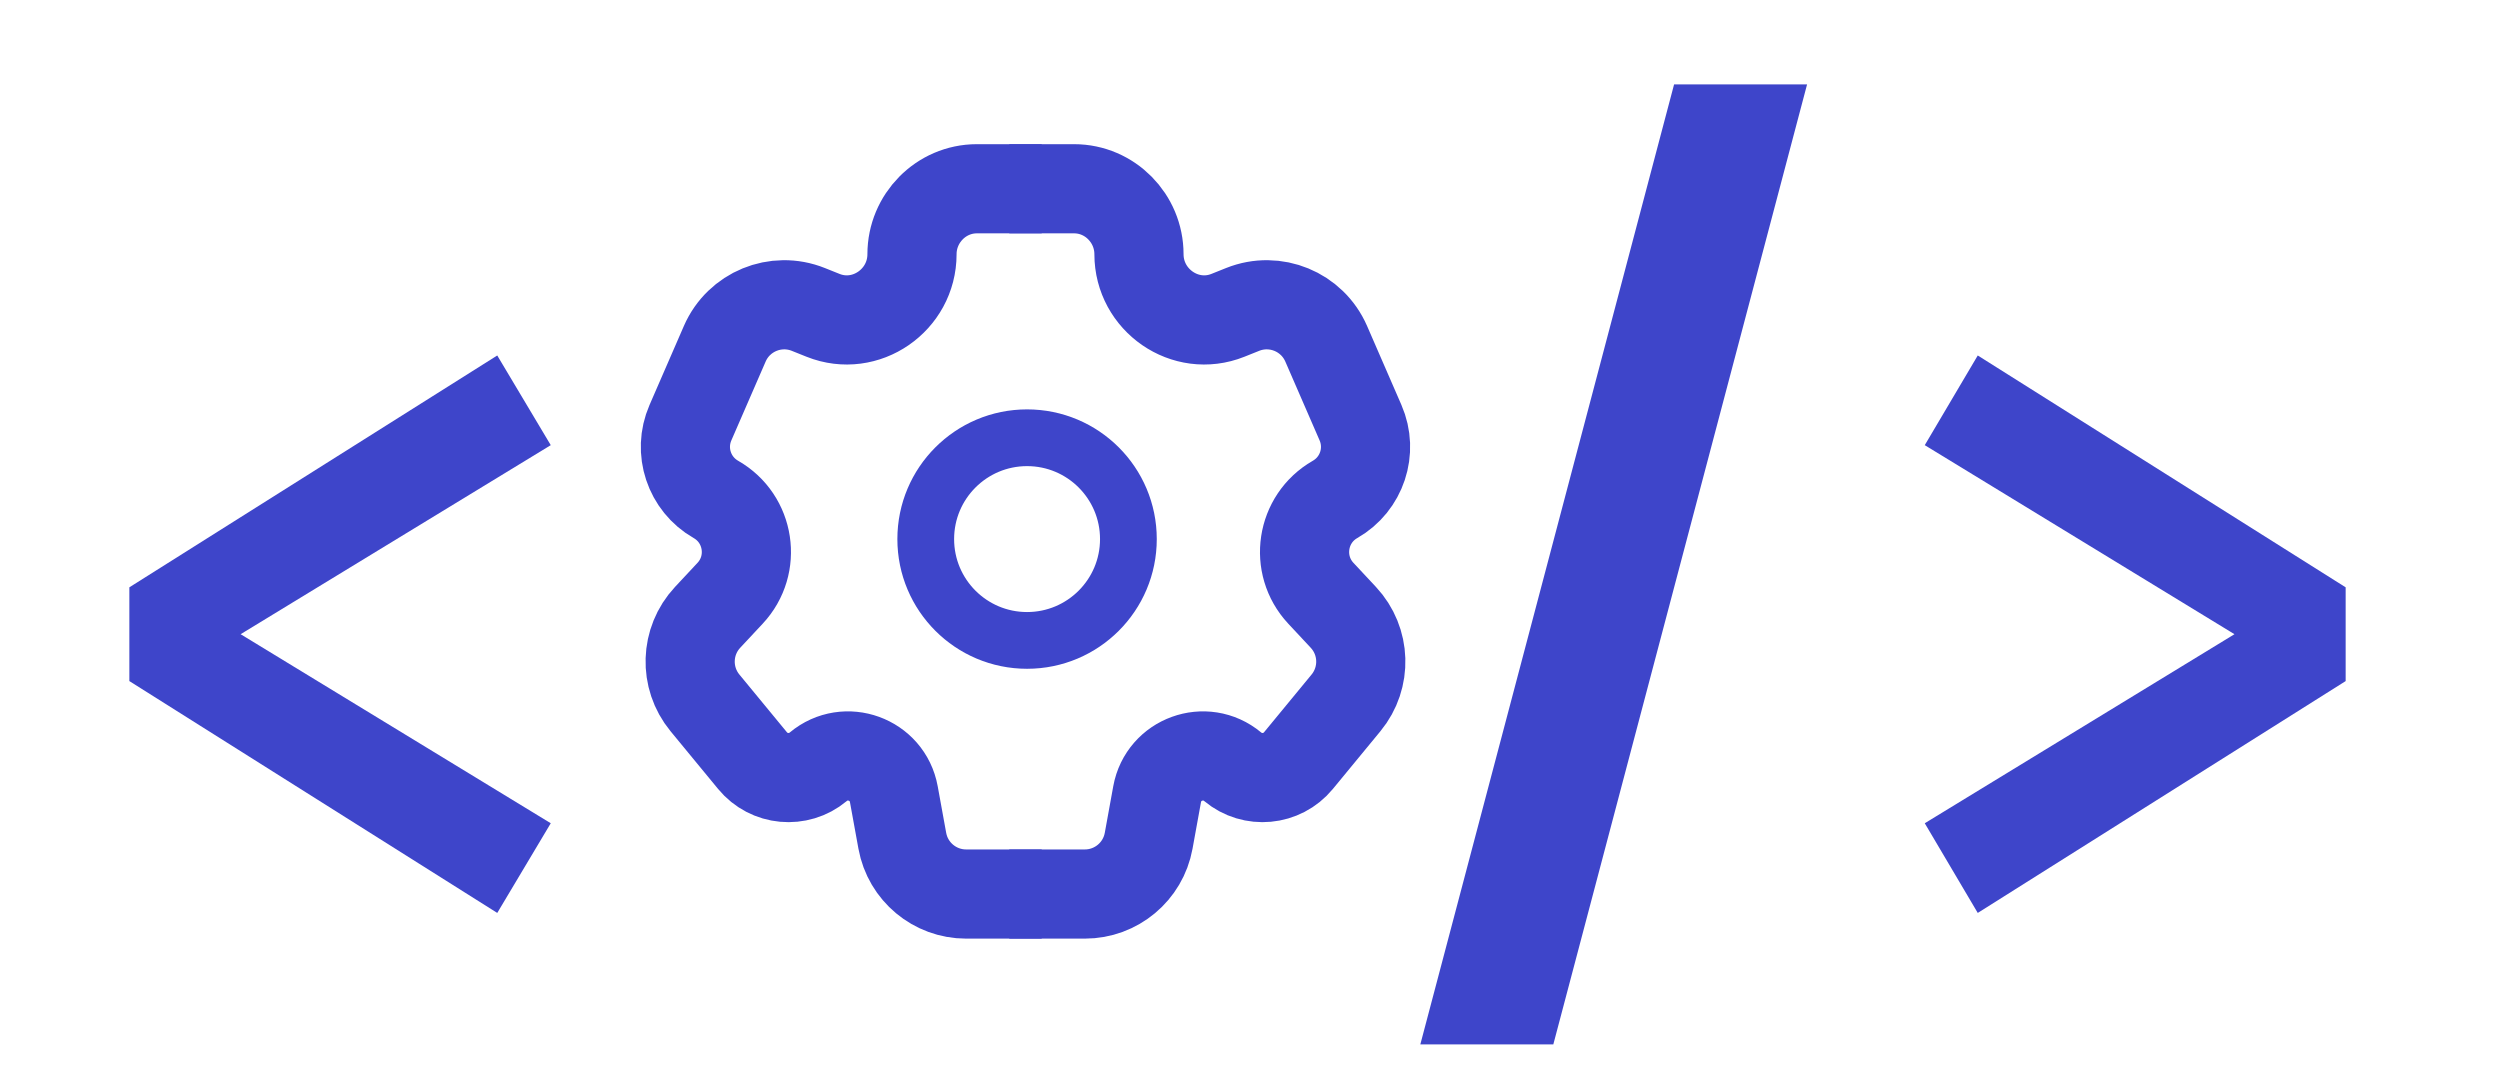 <svg width="314" height="136" viewBox="0 0 314 136" fill="none" xmlns="http://www.w3.org/2000/svg">
<path d="M62.455 44.648L69.175 55.912L23.607 83.688V75.624L69.175 103.4L62.455 114.664L16.247 85.544V73.768L62.455 44.648Z" fill="#3E45CA"/>
<path d="M130.837 23.709H122.691C118.193 23.709 114.546 27.431 114.546 31.93V31.93C114.546 37.693 108.726 41.745 103.375 39.605L101.524 38.864C97.435 37.228 92.785 39.14 91.029 43.179L86.717 53.096C85.171 56.653 86.55 60.802 89.917 62.726V62.726C94.174 65.159 95.048 70.927 91.702 74.512L88.874 77.542C86.085 80.53 85.943 85.122 88.541 88.278L94.517 95.534C96.578 98.036 100.282 98.384 102.772 96.308V96.308C106.212 93.442 111.465 95.348 112.266 99.754L113.33 105.603C114.034 109.476 117.407 112.291 121.344 112.291H130.837" stroke="#3E45CA" stroke-width="11.2"/>
<path d="M126.764 23.709H134.909C139.408 23.709 143.055 27.431 143.055 31.93V31.93C143.055 37.693 148.875 41.745 154.225 39.605L156.076 38.864C160.166 37.228 164.815 39.14 166.571 43.179L170.883 53.096C172.429 56.653 171.051 60.802 167.684 62.726V62.726C163.427 65.159 162.553 70.927 165.898 74.512L168.726 77.542C171.515 80.53 171.658 85.122 169.059 88.278L163.084 95.534C161.023 98.036 157.319 98.384 154.829 96.308V96.308C151.389 93.442 146.135 95.348 145.334 99.754L144.271 105.603C143.567 109.476 140.193 112.291 136.257 112.291H126.764" stroke="#3E45CA" stroke-width="11.2"/>
<circle cx="129" cy="67.709" r="12.727" stroke="#3E45CA" stroke-width="7.127"/>
<path d="M178.393 131.176L210.265 10.6H226.969L195.097 131.176H178.393ZM248.406 114.664L241.75 103.4L287.254 75.624V83.688L241.75 55.912L248.406 44.648L294.614 73.768V85.544L248.406 114.664Z" fill="#3E45CA"/>
</svg>
